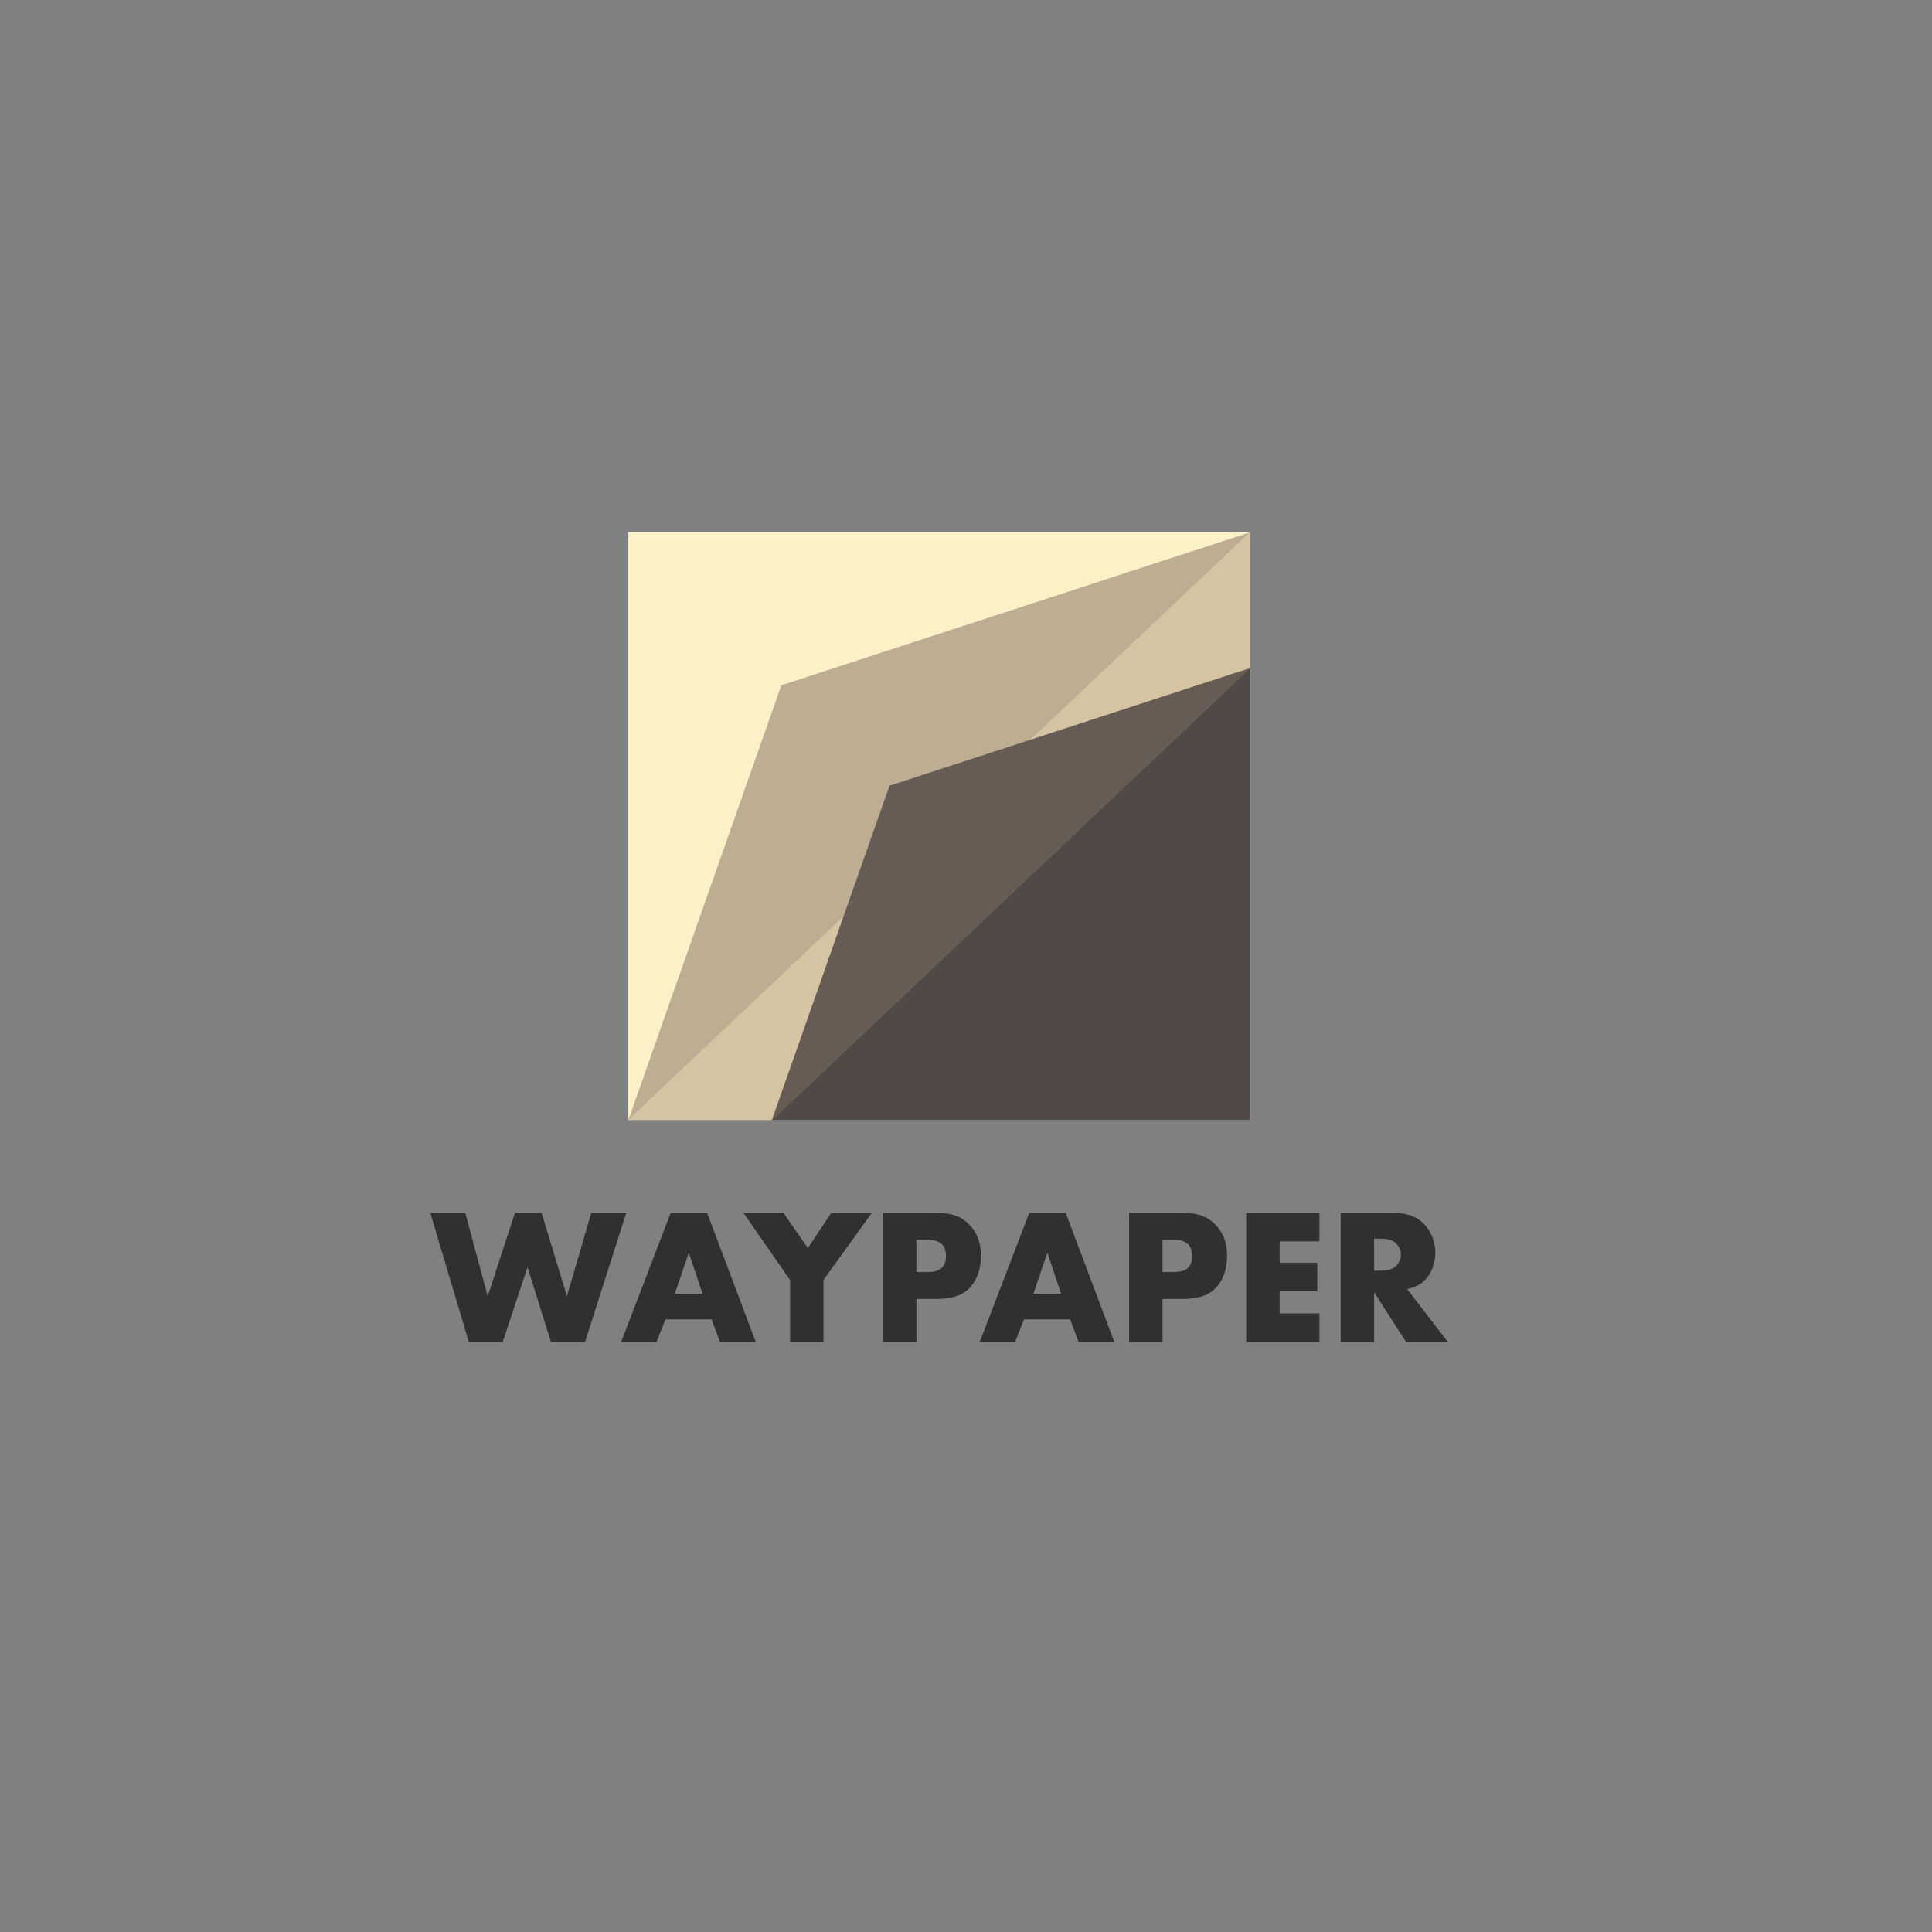 <?xml version="1.0" encoding="UTF-8"?>
<svg id="a" data-name="Layer 16" xmlns="http://www.w3.org/2000/svg" viewBox="0 0 600 600">
  <rect x="0" y="0" width="600" height="600" fill="#808080" stroke="none"/>
  <defs>
    <style>
      .b {
        fill: #fbf1c7;
      }

      .b, .c, .d, .e, .f, .g {
        stroke-width: 0px;
      }

      .c {
        fill: #665c54;
      }

      .d {
        fill: #32302f;
      }

      .e {
        fill: #bdae93;
      }

      .f {
        fill: #d5c4a1;
      }

      .g {
        fill: #504945;
      }
    </style>
  </defs>
  <g>
    <rect class="f" x="195.15" y="165.32" width="193.07" height="182.52"/>
    <polygon class="b" points="195.15 347.84 195.15 165.32 388.22 165.32 195.15 347.84"/>
    <polygon class="e" points="195.15 347.84 242.65 212.82 388.22 165.32 195.15 347.84"/>
    <polygon class="g" points="388.22 347.84 239.68 347.84 388.22 207.42 388.22 347.84"/>
  </g>
  <polygon class="c" points="239.68 347.92 276.24 244.01 388.27 207.45 315.74 276.02 239.68 347.92"/>
  <g>
    <path class="d" d="m151.46,402.55l8.46-25.86h8.28l7.86,25.86,7.56-25.86h10.86l-12.78,40.02h-10.62l-7.26-23.16-7.68,23.16h-10.56l-11.94-40.02h10.86l6.96,25.86Z"/>
    <path class="d" d="m206.66,409.75l-2.76,6.96h-10.98l15.36-40.02h11.34l15.06,40.02h-11.1l-2.58-6.96h-14.34Zm7.26-20.7l-4.38,12.78h8.64l-4.26-12.78Z"/>
    <path class="d" d="m230.9,376.69h12.42l7.56,10.92,7.26-10.92h12.6l-15,20.82v19.2h-10.38v-19.2l-14.46-20.82Z"/>
    <path class="d" d="m284.6,416.71h-10.38v-40.02h16.5c4.68,0,7.44.9,10.02,3.36s3.9,5.7,3.9,9.9c0,3.96-1.14,7.38-3.24,9.72-2.22,2.52-5.52,3.72-10.32,3.72h-6.48v13.32Zm3.42-21.66c3.96,0,5.76-1.56,5.76-4.98s-1.86-5.04-5.7-5.04h-3.48v10.02h3.42Z"/>
    <path class="d" d="m318.02,409.75l-2.76,6.96h-10.98l15.36-40.02h11.34l15.06,40.02h-11.1l-2.58-6.96h-14.34Zm7.26-20.7l-4.38,12.78h8.64l-4.26-12.78Z"/>
    <path class="d" d="m361.04,416.71h-10.38v-40.02h16.5c4.68,0,7.44.9,10.02,3.36s3.9,5.7,3.9,9.9c0,3.96-1.14,7.38-3.24,9.72-2.22,2.52-5.52,3.72-10.32,3.72h-6.48v13.32Zm3.42-21.66c3.96,0,5.76-1.56,5.76-4.98s-1.86-5.04-5.7-5.04h-3.48v10.02h3.42Z"/>
    <path class="d" d="m397.4,385.51v6.66h11.7v8.82h-11.7v6.9h12.36v8.82h-22.74v-40.02h22.74v8.82h-12.36Z"/>
    <path class="d" d="m449.6,416.71h-12.96l-9.9-15.36v15.36h-10.38v-40.02h16.14c4.56,0,7.5,1.08,9.84,3.54,2.16,2.28,3.42,5.52,3.42,8.82,0,3.54-1.38,6.9-3.66,8.88-1.38,1.2-2.7,1.86-5.1,2.4l12.6,16.38Zm-20.94-22.08c1.98,0,3.48-.36,4.44-1.08,1.14-.84,1.98-2.46,1.98-3.9s-.84-3.06-1.98-3.9c-.96-.72-2.46-1.08-4.44-1.08h-1.92v9.96h1.92Z"/>
  </g>
</svg>